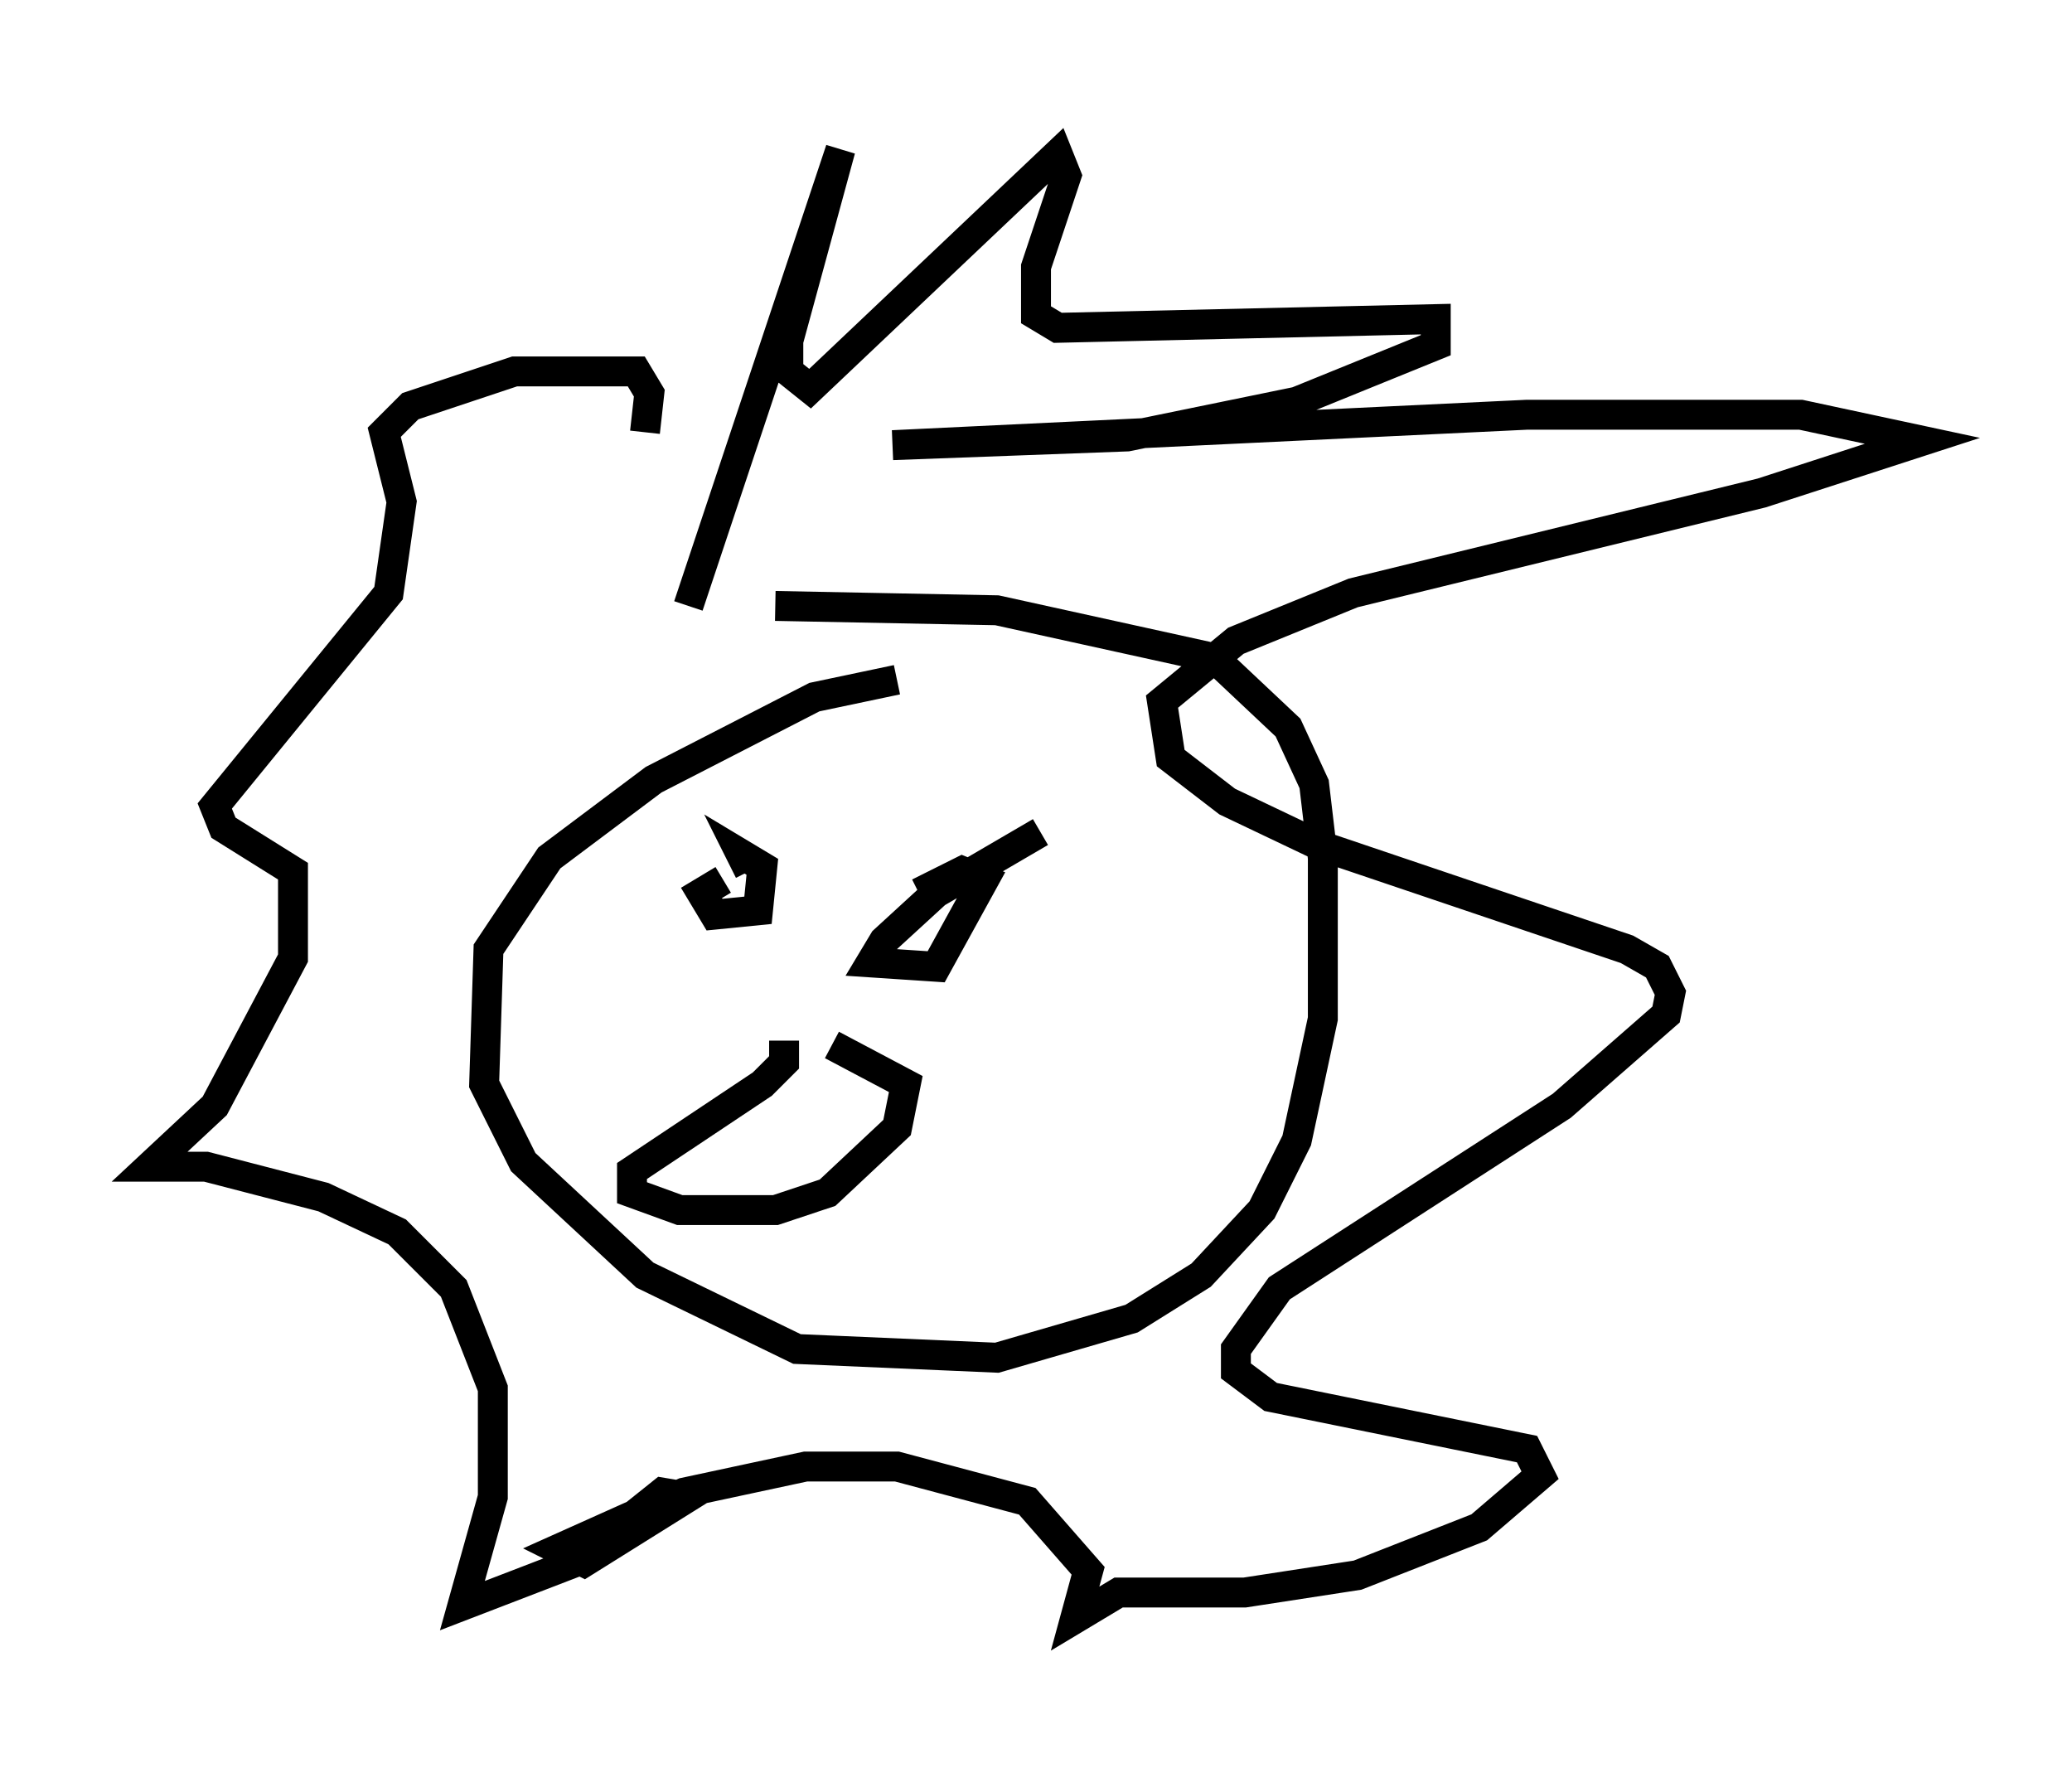 <?xml version="1.0" encoding="utf-8" ?>
<svg baseProfile="full" height="59.095" version="1.1" width="69.262" xmlns="http://www.w3.org/2000/svg" xmlns:ev="http://www.w3.org/2001/xml-events" xmlns:xlink="http://www.w3.org/1999/xlink"><defs /><rect fill="white" height="59.095" width="69.262" x="0" y="0" /><path d="M34.341, 23.011 m-4.358, -0.291 l-2.76, 0.581 -5.374, 2.76 l-3.486, 2.615 -2.034, 3.05 l-0.145, 4.503 1.307, 2.615 l4.067, 3.777 5.084, 2.469 l6.682, 0.291 4.503, -1.307 l2.324, -1.453 2.034, -2.179 l1.162, -2.324 0.872, -4.067 l0.0, -5.374 -0.291, -2.469 l-0.872, -1.888 -2.469, -2.324 l-7.263, -1.598 -7.408, -0.145 m-2.905, 0.0 l5.084, -15.251 -1.743, 6.391 l0.0, 1.017 0.726, 0.581 l8.279, -7.844 0.291, 0.726 l-1.017, 3.05 0.0, 1.598 l0.726, 0.436 12.637, -0.291 l0.0, 0.872 -4.648, 1.888 l-5.665, 1.162 -7.844, 0.291 l21.207, -1.017 9.151, 0.0 l4.067, 0.872 -5.374, 1.743 l-13.654, 3.341 -3.922, 1.598 l-2.469, 2.034 0.291, 1.888 l1.888, 1.453 3.05, 1.453 l10.313, 3.486 1.017, 0.581 l0.436, 0.872 -0.145, 0.726 l-3.486, 3.05 -9.441, 6.101 l-1.453, 2.034 0.0, 0.726 l1.162, 0.872 8.57, 1.743 l0.436, 0.872 -2.034, 1.743 l-4.067, 1.598 -3.777, 0.581 l-4.212, 0.0 -1.453, 0.872 l0.436, -1.598 -2.034, -2.324 l-4.358, -1.162 -3.05, 0.0 l-4.067, 0.872 -4.212, 1.888 l0.872, 0.436 3.486, -2.179 l-0.872, -0.145 -2.905, 2.324 l-3.777, 1.453 1.017, -3.631 l0.0, -3.631 -1.307, -3.341 l-1.888, -1.888 -2.469, -1.162 l-3.922, -1.017 -1.888, 0.0 l2.179, -2.034 2.615, -4.939 l0.0, -2.905 -2.324, -1.453 l-0.291, -0.726 5.81, -7.117 l0.436, -3.05 -0.581, -2.324 l0.872, -0.872 3.486, -1.162 l4.067, 0.0 0.436, 0.726 l-0.145, 1.307 m2.615, 14.961 l-0.726, 0.436 0.436, 0.726 l1.453, -0.145 0.145, -1.453 l-0.726, -0.436 0.291, 0.581 m9.732, -1.307 l-3.486, 2.034 -1.743, 1.598 l-0.436, 0.726 2.179, 0.145 l1.598, -2.905 -0.726, -0.291 l-1.453, 0.726 m-4.503, 4.939 l0.0, 0.726 -0.726, 0.726 l-4.358, 2.905 0.0, 0.726 l1.598, 0.581 3.196, 0.0 l1.743, -0.581 2.324, -2.179 l0.291, -1.453 -2.469, -1.307 " fill="none" stroke="black" stroke-width="1" /></svg>